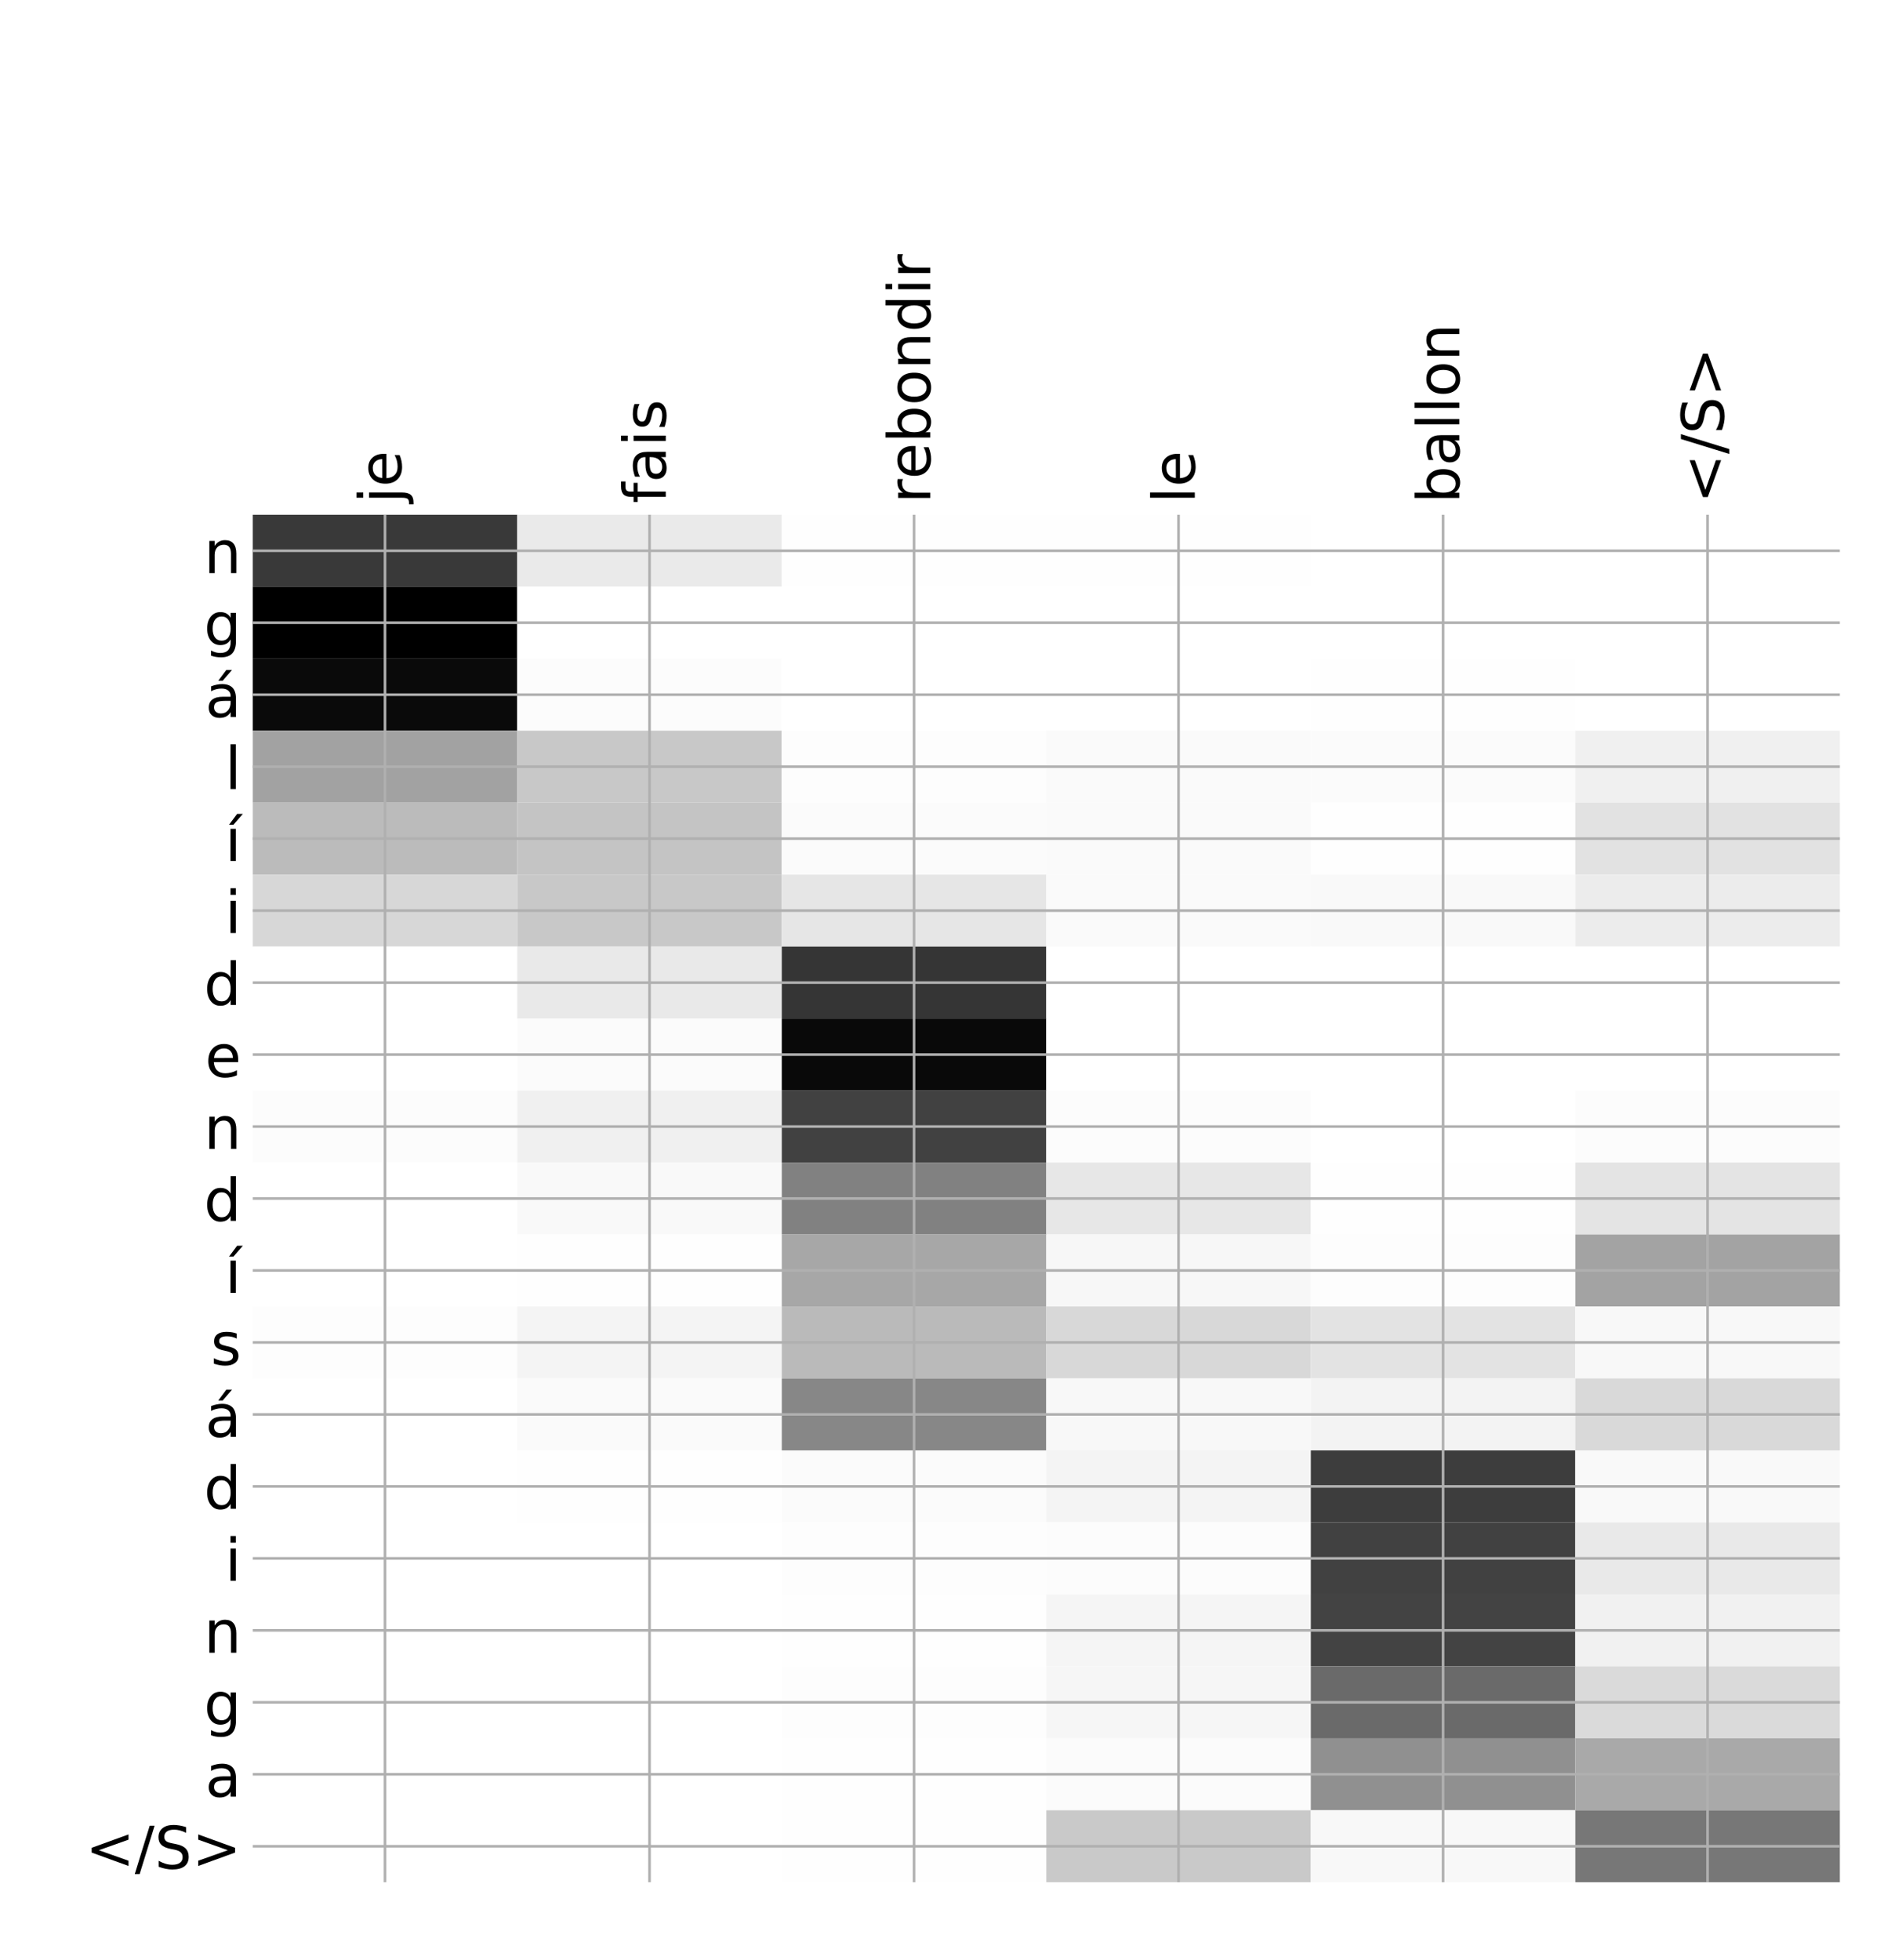 <?xml version="1.0" encoding="utf-8" standalone="no"?>
<!DOCTYPE svg PUBLIC "-//W3C//DTD SVG 1.1//EN"
  "http://www.w3.org/Graphics/SVG/1.1/DTD/svg11.dtd">
<!-- Created with matplotlib (http://matplotlib.org/) -->
<svg height="599pt" version="1.1" viewBox="0 0 576 599" width="576pt" xmlns="http://www.w3.org/2000/svg" xmlns:xlink="http://www.w3.org/1999/xlink">
 <defs>
  <style type="text/css">
*{stroke-linecap:butt;stroke-linejoin:round;}
  </style>
 </defs>
 <g id="figure_1">
  <g id="patch_1">
   <path d="M 0 600 
L 576 600 
L 576 0 
L 0 0 
z
" style="fill:#ffffff;"/>
  </g>
  <g id="axes_1">
   <g id="PolyCollection_1">
    <path clip-path="url(#p04dc4a18ea)" d="M 77.275 157.326 
L 77.275 179.324 
L 158.146 179.324 
L 158.146 157.326 
L 77.275 157.326 
z
" style="fill:#393939;"/>
    <path clip-path="url(#p04dc4a18ea)" d="M 158.146 157.326 
L 158.146 179.324 
L 239.017 179.324 
L 239.017 157.326 
L 158.146 157.326 
z
" style="fill:#eaeaea;"/>
    <path clip-path="url(#p04dc4a18ea)" d="M 239.017 157.326 
L 239.017 179.324 
L 319.887 179.324 
L 319.887 157.326 
L 239.017 157.326 
z
" style="fill:#fefefe;"/>
    <path clip-path="url(#p04dc4a18ea)" d="M 319.887 157.326 
L 319.887 179.324 
L 400.758 179.324 
L 400.758 157.326 
L 319.887 157.326 
z
" style="fill:#fefefe;"/>
    <path clip-path="url(#p04dc4a18ea)" d="M 400.758 157.326 
L 400.758 179.324 
L 481.629 179.324 
L 481.629 157.326 
L 400.758 157.326 
z
" style="fill:#ffffff;"/>
    <path clip-path="url(#p04dc4a18ea)" d="M 481.629 157.326 
L 481.629 179.324 
L 562.5 179.324 
L 562.5 157.326 
L 481.629 157.326 
z
" style="fill:#ffffff;"/>
    <path clip-path="url(#p04dc4a18ea)" d="M 77.275 179.324 
L 77.275 201.322 
L 158.146 201.322 
L 158.146 179.324 
L 77.275 179.324 
z
"/>
    <path clip-path="url(#p04dc4a18ea)" d="M 158.146 179.324 
L 158.146 201.322 
L 239.017 201.322 
L 239.017 179.324 
L 158.146 179.324 
z
" style="fill:#ffffff;"/>
    <path clip-path="url(#p04dc4a18ea)" d="M 239.017 179.324 
L 239.017 201.322 
L 319.887 201.322 
L 319.887 179.324 
L 239.017 179.324 
z
" style="fill:#ffffff;"/>
    <path clip-path="url(#p04dc4a18ea)" d="M 319.887 179.324 
L 319.887 201.322 
L 400.758 201.322 
L 400.758 179.324 
L 319.887 179.324 
z
" style="fill:#ffffff;"/>
    <path clip-path="url(#p04dc4a18ea)" d="M 400.758 179.324 
L 400.758 201.322 
L 481.629 201.322 
L 481.629 179.324 
L 400.758 179.324 
z
" style="fill:#ffffff;"/>
    <path clip-path="url(#p04dc4a18ea)" d="M 481.629 179.324 
L 481.629 201.322 
L 562.5 201.322 
L 562.5 179.324 
L 481.629 179.324 
z
" style="fill:#ffffff;"/>
    <path clip-path="url(#p04dc4a18ea)" d="M 77.275 201.322 
L 77.275 223.32 
L 158.146 223.32 
L 158.146 201.322 
L 77.275 201.322 
z
" style="fill:#0a0a0a;"/>
    <path clip-path="url(#p04dc4a18ea)" d="M 158.146 201.322 
L 158.146 223.32 
L 239.017 223.32 
L 239.017 201.322 
L 158.146 201.322 
z
" style="fill:#fcfcfc;"/>
    <path clip-path="url(#p04dc4a18ea)" d="M 239.017 201.322 
L 239.017 223.32 
L 319.887 223.32 
L 319.887 201.322 
L 239.017 201.322 
z
" style="fill:#ffffff;"/>
    <path clip-path="url(#p04dc4a18ea)" d="M 319.887 201.322 
L 319.887 223.32 
L 400.758 223.32 
L 400.758 201.322 
L 319.887 201.322 
z
" style="fill:#ffffff;"/>
    <path clip-path="url(#p04dc4a18ea)" d="M 400.758 201.322 
L 400.758 223.32 
L 481.629 223.32 
L 481.629 201.322 
L 400.758 201.322 
z
" style="fill:#fefefe;"/>
    <path clip-path="url(#p04dc4a18ea)" d="M 481.629 201.322 
L 481.629 223.32 
L 562.5 223.32 
L 562.5 201.322 
L 481.629 201.322 
z
" style="fill:#ffffff;"/>
    <path clip-path="url(#p04dc4a18ea)" d="M 77.275 223.32 
L 77.275 245.317 
L 158.146 245.317 
L 158.146 223.32 
L 77.275 223.32 
z
" style="fill:#a2a2a2;"/>
    <path clip-path="url(#p04dc4a18ea)" d="M 158.146 223.32 
L 158.146 245.317 
L 239.017 245.317 
L 239.017 223.32 
L 158.146 223.32 
z
" style="fill:#c8c8c8;"/>
    <path clip-path="url(#p04dc4a18ea)" d="M 239.017 223.32 
L 239.017 245.317 
L 319.887 245.317 
L 319.887 223.32 
L 239.017 223.32 
z
" style="fill:#fdfdfd;"/>
    <path clip-path="url(#p04dc4a18ea)" d="M 319.887 223.32 
L 319.887 245.317 
L 400.758 245.317 
L 400.758 223.32 
L 319.887 223.32 
z
" style="fill:#fafafa;"/>
    <path clip-path="url(#p04dc4a18ea)" d="M 400.758 223.32 
L 400.758 245.317 
L 481.629 245.317 
L 481.629 223.32 
L 400.758 223.32 
z
" style="fill:#fbfbfb;"/>
    <path clip-path="url(#p04dc4a18ea)" d="M 481.629 223.32 
L 481.629 245.317 
L 562.5 245.317 
L 562.5 223.32 
L 481.629 223.32 
z
" style="fill:#f0f0f0;"/>
    <path clip-path="url(#p04dc4a18ea)" d="M 77.275 245.317 
L 77.275 267.315 
L 158.146 267.315 
L 158.146 245.317 
L 77.275 245.317 
z
" style="fill:#bbbbbb;"/>
    <path clip-path="url(#p04dc4a18ea)" d="M 158.146 245.317 
L 158.146 267.315 
L 239.017 267.315 
L 239.017 245.317 
L 158.146 245.317 
z
" style="fill:#c4c4c4;"/>
    <path clip-path="url(#p04dc4a18ea)" d="M 239.017 245.317 
L 239.017 267.315 
L 319.887 267.315 
L 319.887 245.317 
L 239.017 245.317 
z
" style="fill:#fbfbfb;"/>
    <path clip-path="url(#p04dc4a18ea)" d="M 319.887 245.317 
L 319.887 267.315 
L 400.758 267.315 
L 400.758 245.317 
L 319.887 245.317 
z
" style="fill:#fafafa;"/>
    <path clip-path="url(#p04dc4a18ea)" d="M 400.758 245.317 
L 400.758 267.315 
L 481.629 267.315 
L 481.629 245.317 
L 400.758 245.317 
z
" style="fill:#fefefe;"/>
    <path clip-path="url(#p04dc4a18ea)" d="M 481.629 245.317 
L 481.629 267.315 
L 562.5 267.315 
L 562.5 245.317 
L 481.629 245.317 
z
" style="fill:#e2e2e2;"/>
    <path clip-path="url(#p04dc4a18ea)" d="M 77.275 267.315 
L 77.275 289.313 
L 158.146 289.313 
L 158.146 267.315 
L 77.275 267.315 
z
" style="fill:#d7d7d7;"/>
    <path clip-path="url(#p04dc4a18ea)" d="M 158.146 267.315 
L 158.146 289.313 
L 239.017 289.313 
L 239.017 267.315 
L 158.146 267.315 
z
" style="fill:#c8c8c8;"/>
    <path clip-path="url(#p04dc4a18ea)" d="M 239.017 267.315 
L 239.017 289.313 
L 319.887 289.313 
L 319.887 267.315 
L 239.017 267.315 
z
" style="fill:#e6e6e6;"/>
    <path clip-path="url(#p04dc4a18ea)" d="M 319.887 267.315 
L 319.887 289.313 
L 400.758 289.313 
L 400.758 267.315 
L 319.887 267.315 
z
" style="fill:#fafafa;"/>
    <path clip-path="url(#p04dc4a18ea)" d="M 400.758 267.315 
L 400.758 289.313 
L 481.629 289.313 
L 481.629 267.315 
L 400.758 267.315 
z
" style="fill:#f9f9f9;"/>
    <path clip-path="url(#p04dc4a18ea)" d="M 481.629 267.315 
L 481.629 289.313 
L 562.5 289.313 
L 562.5 267.315 
L 481.629 267.315 
z
" style="fill:#ececec;"/>
    <path clip-path="url(#p04dc4a18ea)" d="M 77.275 289.313 
L 77.275 311.31 
L 158.146 311.31 
L 158.146 289.313 
L 77.275 289.313 
z
" style="fill:#ffffff;"/>
    <path clip-path="url(#p04dc4a18ea)" d="M 158.146 289.313 
L 158.146 311.31 
L 239.017 311.31 
L 239.017 289.313 
L 158.146 289.313 
z
" style="fill:#e9e9e9;"/>
    <path clip-path="url(#p04dc4a18ea)" d="M 239.017 289.313 
L 239.017 311.31 
L 319.887 311.31 
L 319.887 289.313 
L 239.017 289.313 
z
" style="fill:#353535;"/>
    <path clip-path="url(#p04dc4a18ea)" d="M 319.887 289.313 
L 319.887 311.31 
L 400.758 311.31 
L 400.758 289.313 
L 319.887 289.313 
z
" style="fill:#ffffff;"/>
    <path clip-path="url(#p04dc4a18ea)" d="M 400.758 289.313 
L 400.758 311.31 
L 481.629 311.31 
L 481.629 289.313 
L 400.758 289.313 
z
" style="fill:#ffffff;"/>
    <path clip-path="url(#p04dc4a18ea)" d="M 481.629 289.313 
L 481.629 311.31 
L 562.5 311.31 
L 562.5 289.313 
L 481.629 289.313 
z
" style="fill:#ffffff;"/>
    <path clip-path="url(#p04dc4a18ea)" d="M 77.275 311.31 
L 77.275 333.308 
L 158.146 333.308 
L 158.146 311.31 
L 77.275 311.31 
z
" style="fill:#ffffff;"/>
    <path clip-path="url(#p04dc4a18ea)" d="M 158.146 311.31 
L 158.146 333.308 
L 239.017 333.308 
L 239.017 311.31 
L 158.146 311.31 
z
" style="fill:#fbfbfb;"/>
    <path clip-path="url(#p04dc4a18ea)" d="M 239.017 311.31 
L 239.017 333.308 
L 319.887 333.308 
L 319.887 311.31 
L 239.017 311.31 
z
" style="fill:#090909;"/>
    <path clip-path="url(#p04dc4a18ea)" d="M 319.887 311.31 
L 319.887 333.308 
L 400.758 333.308 
L 400.758 311.31 
L 319.887 311.31 
z
" style="fill:#ffffff;"/>
    <path clip-path="url(#p04dc4a18ea)" d="M 400.758 311.31 
L 400.758 333.308 
L 481.629 333.308 
L 481.629 311.31 
L 400.758 311.31 
z
" style="fill:#ffffff;"/>
    <path clip-path="url(#p04dc4a18ea)" d="M 481.629 311.31 
L 481.629 333.308 
L 562.5 333.308 
L 562.5 311.31 
L 481.629 311.31 
z
" style="fill:#ffffff;"/>
    <path clip-path="url(#p04dc4a18ea)" d="M 77.275 333.308 
L 77.275 355.306 
L 158.146 355.306 
L 158.146 333.308 
L 77.275 333.308 
z
" style="fill:#fcfcfc;"/>
    <path clip-path="url(#p04dc4a18ea)" d="M 158.146 333.308 
L 158.146 355.306 
L 239.017 355.306 
L 239.017 333.308 
L 158.146 333.308 
z
" style="fill:#f0f0f0;"/>
    <path clip-path="url(#p04dc4a18ea)" d="M 239.017 333.308 
L 239.017 355.306 
L 319.887 355.306 
L 319.887 333.308 
L 239.017 333.308 
z
" style="fill:#414141;"/>
    <path clip-path="url(#p04dc4a18ea)" d="M 319.887 333.308 
L 319.887 355.306 
L 400.758 355.306 
L 400.758 333.308 
L 319.887 333.308 
z
" style="fill:#fcfcfc;"/>
    <path clip-path="url(#p04dc4a18ea)" d="M 400.758 333.308 
L 400.758 355.306 
L 481.629 355.306 
L 481.629 333.308 
L 400.758 333.308 
z
" style="fill:#ffffff;"/>
    <path clip-path="url(#p04dc4a18ea)" d="M 481.629 333.308 
L 481.629 355.306 
L 562.5 355.306 
L 562.5 333.308 
L 481.629 333.308 
z
" style="fill:#fcfcfc;"/>
    <path clip-path="url(#p04dc4a18ea)" d="M 77.275 355.306 
L 77.275 377.303 
L 158.146 377.303 
L 158.146 355.306 
L 77.275 355.306 
z
" style="fill:#ffffff;"/>
    <path clip-path="url(#p04dc4a18ea)" d="M 158.146 355.306 
L 158.146 377.303 
L 239.017 377.303 
L 239.017 355.306 
L 158.146 355.306 
z
" style="fill:#f9f9f9;"/>
    <path clip-path="url(#p04dc4a18ea)" d="M 239.017 355.306 
L 239.017 377.303 
L 319.887 377.303 
L 319.887 355.306 
L 239.017 355.306 
z
" style="fill:#818181;"/>
    <path clip-path="url(#p04dc4a18ea)" d="M 319.887 355.306 
L 319.887 377.303 
L 400.758 377.303 
L 400.758 355.306 
L 319.887 355.306 
z
" style="fill:#e7e7e7;"/>
    <path clip-path="url(#p04dc4a18ea)" d="M 400.758 355.306 
L 400.758 377.303 
L 481.629 377.303 
L 481.629 355.306 
L 400.758 355.306 
z
" style="fill:#fefefe;"/>
    <path clip-path="url(#p04dc4a18ea)" d="M 481.629 355.306 
L 481.629 377.303 
L 562.5 377.303 
L 562.5 355.306 
L 481.629 355.306 
z
" style="fill:#e4e4e4;"/>
    <path clip-path="url(#p04dc4a18ea)" d="M 77.275 377.303 
L 77.275 399.301 
L 158.146 399.301 
L 158.146 377.303 
L 77.275 377.303 
z
" style="fill:#ffffff;"/>
    <path clip-path="url(#p04dc4a18ea)" d="M 158.146 377.303 
L 158.146 399.301 
L 239.017 399.301 
L 239.017 377.303 
L 158.146 377.303 
z
" style="fill:#fefefe;"/>
    <path clip-path="url(#p04dc4a18ea)" d="M 239.017 377.303 
L 239.017 399.301 
L 319.887 399.301 
L 319.887 377.303 
L 239.017 377.303 
z
" style="fill:#a7a7a7;"/>
    <path clip-path="url(#p04dc4a18ea)" d="M 319.887 377.303 
L 319.887 399.301 
L 400.758 399.301 
L 400.758 377.303 
L 319.887 377.303 
z
" style="fill:#f7f7f7;"/>
    <path clip-path="url(#p04dc4a18ea)" d="M 400.758 377.303 
L 400.758 399.301 
L 481.629 399.301 
L 481.629 377.303 
L 400.758 377.303 
z
" style="fill:#fdfdfd;"/>
    <path clip-path="url(#p04dc4a18ea)" d="M 481.629 377.303 
L 481.629 399.301 
L 562.5 399.301 
L 562.5 377.303 
L 481.629 377.303 
z
" style="fill:#a3a3a3;"/>
    <path clip-path="url(#p04dc4a18ea)" d="M 77.275 399.301 
L 77.275 421.299 
L 158.146 421.299 
L 158.146 399.301 
L 77.275 399.301 
z
" style="fill:#fdfdfd;"/>
    <path clip-path="url(#p04dc4a18ea)" d="M 158.146 399.301 
L 158.146 421.299 
L 239.017 421.299 
L 239.017 399.301 
L 158.146 399.301 
z
" style="fill:#f4f4f4;"/>
    <path clip-path="url(#p04dc4a18ea)" d="M 239.017 399.301 
L 239.017 421.299 
L 319.887 421.299 
L 319.887 399.301 
L 239.017 399.301 
z
" style="fill:#bababa;"/>
    <path clip-path="url(#p04dc4a18ea)" d="M 319.887 399.301 
L 319.887 421.299 
L 400.758 421.299 
L 400.758 399.301 
L 319.887 399.301 
z
" style="fill:#d8d8d8;"/>
    <path clip-path="url(#p04dc4a18ea)" d="M 400.758 399.301 
L 400.758 421.299 
L 481.629 421.299 
L 481.629 399.301 
L 400.758 399.301 
z
" style="fill:#e3e3e3;"/>
    <path clip-path="url(#p04dc4a18ea)" d="M 481.629 399.301 
L 481.629 421.299 
L 562.5 421.299 
L 562.5 399.301 
L 481.629 399.301 
z
" style="fill:#f8f8f8;"/>
    <path clip-path="url(#p04dc4a18ea)" d="M 77.275 421.299 
L 77.275 443.297 
L 158.146 443.297 
L 158.146 421.299 
L 77.275 421.299 
z
" style="fill:#ffffff;"/>
    <path clip-path="url(#p04dc4a18ea)" d="M 158.146 421.299 
L 158.146 443.297 
L 239.017 443.297 
L 239.017 421.299 
L 158.146 421.299 
z
" style="fill:#fafafa;"/>
    <path clip-path="url(#p04dc4a18ea)" d="M 239.017 421.299 
L 239.017 443.297 
L 319.887 443.297 
L 319.887 421.299 
L 239.017 421.299 
z
" style="fill:#878787;"/>
    <path clip-path="url(#p04dc4a18ea)" d="M 319.887 421.299 
L 319.887 443.297 
L 400.758 443.297 
L 400.758 421.299 
L 319.887 421.299 
z
" style="fill:#f8f8f8;"/>
    <path clip-path="url(#p04dc4a18ea)" d="M 400.758 421.299 
L 400.758 443.297 
L 481.629 443.297 
L 481.629 421.299 
L 400.758 421.299 
z
" style="fill:#f3f3f3;"/>
    <path clip-path="url(#p04dc4a18ea)" d="M 481.629 421.299 
L 481.629 443.297 
L 562.5 443.297 
L 562.5 421.299 
L 481.629 421.299 
z
" style="fill:#d9d9d9;"/>
    <path clip-path="url(#p04dc4a18ea)" d="M 77.275 443.297 
L 77.275 465.294 
L 158.146 465.294 
L 158.146 443.297 
L 77.275 443.297 
z
" style="fill:#ffffff;"/>
    <path clip-path="url(#p04dc4a18ea)" d="M 158.146 443.297 
L 158.146 465.294 
L 239.017 465.294 
L 239.017 443.297 
L 158.146 443.297 
z
" style="fill:#fefefe;"/>
    <path clip-path="url(#p04dc4a18ea)" d="M 239.017 443.297 
L 239.017 465.294 
L 319.887 465.294 
L 319.887 443.297 
L 239.017 443.297 
z
" style="fill:#fbfbfb;"/>
    <path clip-path="url(#p04dc4a18ea)" d="M 319.887 443.297 
L 319.887 465.294 
L 400.758 465.294 
L 400.758 443.297 
L 319.887 443.297 
z
" style="fill:#f4f4f4;"/>
    <path clip-path="url(#p04dc4a18ea)" d="M 400.758 443.297 
L 400.758 465.294 
L 481.629 465.294 
L 481.629 443.297 
L 400.758 443.297 
z
" style="fill:#3d3d3d;"/>
    <path clip-path="url(#p04dc4a18ea)" d="M 481.629 443.297 
L 481.629 465.294 
L 562.5 465.294 
L 562.5 443.297 
L 481.629 443.297 
z
" style="fill:#f9f9f9;"/>
    <path clip-path="url(#p04dc4a18ea)" d="M 77.275 465.294 
L 77.275 487.292 
L 158.146 487.292 
L 158.146 465.294 
L 77.275 465.294 
z
" style="fill:#ffffff;"/>
    <path clip-path="url(#p04dc4a18ea)" d="M 158.146 465.294 
L 158.146 487.292 
L 239.017 487.292 
L 239.017 465.294 
L 158.146 465.294 
z
" style="fill:#ffffff;"/>
    <path clip-path="url(#p04dc4a18ea)" d="M 239.017 465.294 
L 239.017 487.292 
L 319.887 487.292 
L 319.887 465.294 
L 239.017 465.294 
z
" style="fill:#fdfdfd;"/>
    <path clip-path="url(#p04dc4a18ea)" d="M 319.887 465.294 
L 319.887 487.292 
L 400.758 487.292 
L 400.758 465.294 
L 319.887 465.294 
z
" style="fill:#fcfcfc;"/>
    <path clip-path="url(#p04dc4a18ea)" d="M 400.758 465.294 
L 400.758 487.292 
L 481.629 487.292 
L 481.629 465.294 
L 400.758 465.294 
z
" style="fill:#414141;"/>
    <path clip-path="url(#p04dc4a18ea)" d="M 481.629 465.294 
L 481.629 487.292 
L 562.5 487.292 
L 562.5 465.294 
L 481.629 465.294 
z
" style="fill:#e9e9e9;"/>
    <path clip-path="url(#p04dc4a18ea)" d="M 77.275 487.292 
L 77.275 509.29 
L 158.146 509.29 
L 158.146 487.292 
L 77.275 487.292 
z
" style="fill:#ffffff;"/>
    <path clip-path="url(#p04dc4a18ea)" d="M 158.146 487.292 
L 158.146 509.29 
L 239.017 509.29 
L 239.017 487.292 
L 158.146 487.292 
z
" style="fill:#ffffff;"/>
    <path clip-path="url(#p04dc4a18ea)" d="M 239.017 487.292 
L 239.017 509.29 
L 319.887 509.29 
L 319.887 487.292 
L 239.017 487.292 
z
" style="fill:#fefefe;"/>
    <path clip-path="url(#p04dc4a18ea)" d="M 319.887 487.292 
L 319.887 509.29 
L 400.758 509.29 
L 400.758 487.292 
L 319.887 487.292 
z
" style="fill:#f5f5f5;"/>
    <path clip-path="url(#p04dc4a18ea)" d="M 400.758 487.292 
L 400.758 509.29 
L 481.629 509.29 
L 481.629 487.292 
L 400.758 487.292 
z
" style="fill:#434343;"/>
    <path clip-path="url(#p04dc4a18ea)" d="M 481.629 487.292 
L 481.629 509.29 
L 562.5 509.29 
L 562.5 487.292 
L 481.629 487.292 
z
" style="fill:#f1f1f1;"/>
    <path clip-path="url(#p04dc4a18ea)" d="M 77.275 509.29 
L 77.275 531.287 
L 158.146 531.287 
L 158.146 509.29 
L 77.275 509.29 
z
" style="fill:#ffffff;"/>
    <path clip-path="url(#p04dc4a18ea)" d="M 158.146 509.29 
L 158.146 531.287 
L 239.017 531.287 
L 239.017 509.29 
L 158.146 509.29 
z
" style="fill:#ffffff;"/>
    <path clip-path="url(#p04dc4a18ea)" d="M 239.017 509.29 
L 239.017 531.287 
L 319.887 531.287 
L 319.887 509.29 
L 239.017 509.29 
z
" style="fill:#fdfdfd;"/>
    <path clip-path="url(#p04dc4a18ea)" d="M 319.887 509.29 
L 319.887 531.287 
L 400.758 531.287 
L 400.758 509.29 
L 319.887 509.29 
z
" style="fill:#f6f6f6;"/>
    <path clip-path="url(#p04dc4a18ea)" d="M 400.758 509.29 
L 400.758 531.287 
L 481.629 531.287 
L 481.629 509.29 
L 400.758 509.29 
z
" style="fill:#6a6a6a;"/>
    <path clip-path="url(#p04dc4a18ea)" d="M 481.629 509.29 
L 481.629 531.287 
L 562.5 531.287 
L 562.5 509.29 
L 481.629 509.29 
z
" style="fill:#dadada;"/>
    <path clip-path="url(#p04dc4a18ea)" d="M 77.275 531.287 
L 77.275 553.285 
L 158.146 553.285 
L 158.146 531.287 
L 77.275 531.287 
z
" style="fill:#ffffff;"/>
    <path clip-path="url(#p04dc4a18ea)" d="M 158.146 531.287 
L 158.146 553.285 
L 239.017 553.285 
L 239.017 531.287 
L 158.146 531.287 
z
" style="fill:#ffffff;"/>
    <path clip-path="url(#p04dc4a18ea)" d="M 239.017 531.287 
L 239.017 553.285 
L 319.887 553.285 
L 319.887 531.287 
L 239.017 531.287 
z
" style="fill:#fefefe;"/>
    <path clip-path="url(#p04dc4a18ea)" d="M 319.887 531.287 
L 319.887 553.285 
L 400.758 553.285 
L 400.758 531.287 
L 319.887 531.287 
z
" style="fill:#fbfbfb;"/>
    <path clip-path="url(#p04dc4a18ea)" d="M 400.758 531.287 
L 400.758 553.285 
L 481.629 553.285 
L 481.629 531.287 
L 400.758 531.287 
z
" style="fill:#909090;"/>
    <path clip-path="url(#p04dc4a18ea)" d="M 481.629 531.287 
L 481.629 553.285 
L 562.5 553.285 
L 562.5 531.287 
L 481.629 531.287 
z
" style="fill:#a9a9a9;"/>
    <path clip-path="url(#p04dc4a18ea)" d="M 77.275 553.285 
L 77.275 575.283 
L 158.146 575.283 
L 158.146 553.285 
L 77.275 553.285 
z
" style="fill:#ffffff;"/>
    <path clip-path="url(#p04dc4a18ea)" d="M 158.146 553.285 
L 158.146 575.283 
L 239.017 575.283 
L 239.017 553.285 
L 158.146 553.285 
z
" style="fill:#ffffff;"/>
    <path clip-path="url(#p04dc4a18ea)" d="M 239.017 553.285 
L 239.017 575.283 
L 319.887 575.283 
L 319.887 553.285 
L 239.017 553.285 
z
" style="fill:#fefefe;"/>
    <path clip-path="url(#p04dc4a18ea)" d="M 319.887 553.285 
L 319.887 575.283 
L 400.758 575.283 
L 400.758 553.285 
L 319.887 553.285 
z
" style="fill:#c9c9c9;"/>
    <path clip-path="url(#p04dc4a18ea)" d="M 400.758 553.285 
L 400.758 575.283 
L 481.629 575.283 
L 481.629 553.285 
L 400.758 553.285 
z
" style="fill:#f8f8f8;"/>
    <path clip-path="url(#p04dc4a18ea)" d="M 481.629 553.285 
L 481.629 575.283 
L 562.5 575.283 
L 562.5 553.285 
L 481.629 553.285 
z
" style="fill:#777777;"/>
   </g>
   <g id="matplotlib.axis_1">
    <g id="xtick_1">
     <g id="line2d_1">
      <path clip-path="url(#p04dc4a18ea)" d="M 117.71 575.283 
L 117.71 157.326 
" style="fill:none;stroke:#b0b0b0;stroke-linecap:square;stroke-width:0.8;"/>
     </g>
     <g id="line2d_2"/>
     <g id="text_1">
      <!-- je -->
      <defs>
       <path d="M 9.422 54.688 
L 18.406 54.688 
L 18.406 -0.984 
Q 18.406 -11.422 14.422 -16.109 
Q 10.453 -20.797 1.609 -20.797 
L -1.812 -20.797 
L -1.812 -13.188 
L 0.594 -13.188 
Q 5.719 -13.188 7.562 -10.812 
Q 9.422 -8.453 9.422 -0.984 
z
M 9.422 75.984 
L 18.406 75.984 
L 18.406 64.594 
L 9.422 64.594 
z
" id="DejaVuSans-6a"/>
       <path d="M 56.203 29.594 
L 56.203 25.203 
L 14.891 25.203 
Q 15.484 15.922 20.484 11.062 
Q 25.484 6.203 34.422 6.203 
Q 39.594 6.203 44.453 7.469 
Q 49.312 8.734 54.109 11.281 
L 54.109 2.781 
Q 49.266 0.734 44.188 -0.344 
Q 39.109 -1.422 33.891 -1.422 
Q 20.797 -1.422 13.156 6.188 
Q 5.516 13.812 5.516 26.812 
Q 5.516 40.234 12.766 48.109 
Q 20.016 56 32.328 56 
Q 43.359 56 49.781 48.891 
Q 56.203 41.797 56.203 29.594 
z
M 47.219 32.234 
Q 47.125 39.594 43.094 43.984 
Q 39.062 48.391 32.422 48.391 
Q 24.906 48.391 20.391 44.141 
Q 15.875 39.891 15.188 32.172 
z
" id="DejaVuSans-65"/>
      </defs>
      <g transform="translate(122.677 153.826)rotate(-90)scale(0.18 -0.18)">
       <use xlink:href="#DejaVuSans-6a"/>
       <use x="27.783" xlink:href="#DejaVuSans-65"/>
      </g>
     </g>
    </g>
    <g id="xtick_2">
     <g id="line2d_3">
      <path clip-path="url(#p04dc4a18ea)" d="M 198.581 575.283 
L 198.581 157.326 
" style="fill:none;stroke:#b0b0b0;stroke-linecap:square;stroke-width:0.8;"/>
     </g>
     <g id="line2d_4"/>
     <g id="text_2">
      <!-- fais -->
      <defs>
       <path d="M 37.109 75.984 
L 37.109 68.5 
L 28.516 68.5 
Q 23.688 68.5 21.797 66.547 
Q 19.922 64.594 19.922 59.516 
L 19.922 54.688 
L 34.719 54.688 
L 34.719 47.703 
L 19.922 47.703 
L 19.922 0 
L 10.891 0 
L 10.891 47.703 
L 2.297 47.703 
L 2.297 54.688 
L 10.891 54.688 
L 10.891 58.5 
Q 10.891 67.625 15.141 71.797 
Q 19.391 75.984 28.609 75.984 
z
" id="DejaVuSans-66"/>
       <path d="M 34.281 27.484 
Q 23.391 27.484 19.188 25 
Q 14.984 22.516 14.984 16.5 
Q 14.984 11.719 18.141 8.906 
Q 21.297 6.109 26.703 6.109 
Q 34.188 6.109 38.703 11.406 
Q 43.219 16.703 43.219 25.484 
L 43.219 27.484 
z
M 52.203 31.203 
L 52.203 0 
L 43.219 0 
L 43.219 8.297 
Q 40.141 3.328 35.547 0.953 
Q 30.953 -1.422 24.312 -1.422 
Q 15.922 -1.422 10.953 3.297 
Q 6 8.016 6 15.922 
Q 6 25.141 12.172 29.828 
Q 18.359 34.516 30.609 34.516 
L 43.219 34.516 
L 43.219 35.406 
Q 43.219 41.609 39.141 45 
Q 35.062 48.391 27.688 48.391 
Q 23 48.391 18.547 47.266 
Q 14.109 46.141 10.016 43.891 
L 10.016 52.203 
Q 14.938 54.109 19.578 55.047 
Q 24.219 56 28.609 56 
Q 40.484 56 46.344 49.844 
Q 52.203 43.703 52.203 31.203 
z
" id="DejaVuSans-61"/>
       <path d="M 9.422 54.688 
L 18.406 54.688 
L 18.406 0 
L 9.422 0 
z
M 9.422 75.984 
L 18.406 75.984 
L 18.406 64.594 
L 9.422 64.594 
z
" id="DejaVuSans-69"/>
       <path d="M 44.281 53.078 
L 44.281 44.578 
Q 40.484 46.531 36.375 47.5 
Q 32.281 48.484 27.875 48.484 
Q 21.188 48.484 17.844 46.438 
Q 14.5 44.391 14.5 40.281 
Q 14.5 37.156 16.891 35.375 
Q 19.281 33.594 26.516 31.984 
L 29.594 31.297 
Q 39.156 29.25 43.188 25.516 
Q 47.219 21.781 47.219 15.094 
Q 47.219 7.469 41.188 3.016 
Q 35.156 -1.422 24.609 -1.422 
Q 20.219 -1.422 15.453 -0.562 
Q 10.688 0.297 5.422 2 
L 5.422 11.281 
Q 10.406 8.688 15.234 7.391 
Q 20.062 6.109 24.812 6.109 
Q 31.156 6.109 34.562 8.281 
Q 37.984 10.453 37.984 14.406 
Q 37.984 18.062 35.516 20.016 
Q 33.062 21.969 24.703 23.781 
L 21.578 24.516 
Q 13.234 26.266 9.516 29.906 
Q 5.812 33.547 5.812 39.891 
Q 5.812 47.609 11.281 51.797 
Q 16.75 56 26.812 56 
Q 31.781 56 36.172 55.266 
Q 40.578 54.547 44.281 53.078 
z
" id="DejaVuSans-73"/>
      </defs>
      <g transform="translate(203.548 153.826)rotate(-90)scale(0.18 -0.18)">
       <use xlink:href="#DejaVuSans-66"/>
       <use x="35.205" xlink:href="#DejaVuSans-61"/>
       <use x="96.484" xlink:href="#DejaVuSans-69"/>
       <use x="124.268" xlink:href="#DejaVuSans-73"/>
      </g>
     </g>
    </g>
    <g id="xtick_3">
     <g id="line2d_5">
      <path clip-path="url(#p04dc4a18ea)" d="M 279.452 575.283 
L 279.452 157.326 
" style="fill:none;stroke:#b0b0b0;stroke-linecap:square;stroke-width:0.8;"/>
     </g>
     <g id="line2d_6"/>
     <g id="text_3">
      <!-- rebondir -->
      <defs>
       <path d="M 41.109 46.297 
Q 39.594 47.172 37.812 47.578 
Q 36.031 48 33.891 48 
Q 26.266 48 22.188 43.047 
Q 18.109 38.094 18.109 28.812 
L 18.109 0 
L 9.078 0 
L 9.078 54.688 
L 18.109 54.688 
L 18.109 46.188 
Q 20.953 51.172 25.484 53.578 
Q 30.031 56 36.531 56 
Q 37.453 56 38.578 55.875 
Q 39.703 55.766 41.062 55.516 
z
" id="DejaVuSans-72"/>
       <path d="M 48.688 27.297 
Q 48.688 37.203 44.609 42.844 
Q 40.531 48.484 33.406 48.484 
Q 26.266 48.484 22.188 42.844 
Q 18.109 37.203 18.109 27.297 
Q 18.109 17.391 22.188 11.75 
Q 26.266 6.109 33.406 6.109 
Q 40.531 6.109 44.609 11.75 
Q 48.688 17.391 48.688 27.297 
z
M 18.109 46.391 
Q 20.953 51.266 25.266 53.625 
Q 29.594 56 35.594 56 
Q 45.562 56 51.781 48.094 
Q 58.016 40.188 58.016 27.297 
Q 58.016 14.406 51.781 6.484 
Q 45.562 -1.422 35.594 -1.422 
Q 29.594 -1.422 25.266 0.953 
Q 20.953 3.328 18.109 8.203 
L 18.109 0 
L 9.078 0 
L 9.078 75.984 
L 18.109 75.984 
z
" id="DejaVuSans-62"/>
       <path d="M 30.609 48.391 
Q 23.391 48.391 19.188 42.75 
Q 14.984 37.109 14.984 27.297 
Q 14.984 17.484 19.156 11.844 
Q 23.344 6.203 30.609 6.203 
Q 37.797 6.203 41.984 11.859 
Q 46.188 17.531 46.188 27.297 
Q 46.188 37.016 41.984 42.703 
Q 37.797 48.391 30.609 48.391 
z
M 30.609 56 
Q 42.328 56 49.016 48.375 
Q 55.719 40.766 55.719 27.297 
Q 55.719 13.875 49.016 6.219 
Q 42.328 -1.422 30.609 -1.422 
Q 18.844 -1.422 12.172 6.219 
Q 5.516 13.875 5.516 27.297 
Q 5.516 40.766 12.172 48.375 
Q 18.844 56 30.609 56 
z
" id="DejaVuSans-6f"/>
       <path d="M 54.891 33.016 
L 54.891 0 
L 45.906 0 
L 45.906 32.719 
Q 45.906 40.484 42.875 44.328 
Q 39.844 48.188 33.797 48.188 
Q 26.516 48.188 22.312 43.547 
Q 18.109 38.922 18.109 30.906 
L 18.109 0 
L 9.078 0 
L 9.078 54.688 
L 18.109 54.688 
L 18.109 46.188 
Q 21.344 51.125 25.703 53.562 
Q 30.078 56 35.797 56 
Q 45.219 56 50.047 50.172 
Q 54.891 44.344 54.891 33.016 
z
" id="DejaVuSans-6e"/>
       <path d="M 45.406 46.391 
L 45.406 75.984 
L 54.391 75.984 
L 54.391 0 
L 45.406 0 
L 45.406 8.203 
Q 42.578 3.328 38.25 0.953 
Q 33.938 -1.422 27.875 -1.422 
Q 17.969 -1.422 11.734 6.484 
Q 5.516 14.406 5.516 27.297 
Q 5.516 40.188 11.734 48.094 
Q 17.969 56 27.875 56 
Q 33.938 56 38.25 53.625 
Q 42.578 51.266 45.406 46.391 
z
M 14.797 27.297 
Q 14.797 17.391 18.875 11.75 
Q 22.953 6.109 30.078 6.109 
Q 37.203 6.109 41.297 11.75 
Q 45.406 17.391 45.406 27.297 
Q 45.406 37.203 41.297 42.844 
Q 37.203 48.484 30.078 48.484 
Q 22.953 48.484 18.875 42.844 
Q 14.797 37.203 14.797 27.297 
z
" id="DejaVuSans-64"/>
      </defs>
      <g transform="translate(284.419 153.826)rotate(-90)scale(0.18 -0.18)">
       <use xlink:href="#DejaVuSans-72"/>
       <use x="41.082" xlink:href="#DejaVuSans-65"/>
       <use x="102.605" xlink:href="#DejaVuSans-62"/>
       <use x="166.082" xlink:href="#DejaVuSans-6f"/>
       <use x="227.264" xlink:href="#DejaVuSans-6e"/>
       <use x="290.643" xlink:href="#DejaVuSans-64"/>
       <use x="354.119" xlink:href="#DejaVuSans-69"/>
       <use x="381.902" xlink:href="#DejaVuSans-72"/>
      </g>
     </g>
    </g>
    <g id="xtick_4">
     <g id="line2d_7">
      <path clip-path="url(#p04dc4a18ea)" d="M 360.323 575.283 
L 360.323 157.326 
" style="fill:none;stroke:#b0b0b0;stroke-linecap:square;stroke-width:0.8;"/>
     </g>
     <g id="line2d_8"/>
     <g id="text_4">
      <!-- le -->
      <defs>
       <path d="M 9.422 75.984 
L 18.406 75.984 
L 18.406 0 
L 9.422 0 
z
" id="DejaVuSans-6c"/>
      </defs>
      <g transform="translate(365.29 153.826)rotate(-90)scale(0.18 -0.18)">
       <use xlink:href="#DejaVuSans-6c"/>
       <use x="27.783" xlink:href="#DejaVuSans-65"/>
      </g>
     </g>
    </g>
    <g id="xtick_5">
     <g id="line2d_9">
      <path clip-path="url(#p04dc4a18ea)" d="M 441.194 575.283 
L 441.194 157.326 
" style="fill:none;stroke:#b0b0b0;stroke-linecap:square;stroke-width:0.8;"/>
     </g>
     <g id="line2d_10"/>
     <g id="text_5">
      <!-- ballon -->
      <g transform="translate(446.161 153.826)rotate(-90)scale(0.18 -0.18)">
       <use xlink:href="#DejaVuSans-62"/>
       <use x="63.477" xlink:href="#DejaVuSans-61"/>
       <use x="124.756" xlink:href="#DejaVuSans-6c"/>
       <use x="152.539" xlink:href="#DejaVuSans-6c"/>
       <use x="180.322" xlink:href="#DejaVuSans-6f"/>
       <use x="241.504" xlink:href="#DejaVuSans-6e"/>
      </g>
     </g>
    </g>
    <g id="xtick_6">
     <g id="line2d_11">
      <path clip-path="url(#p04dc4a18ea)" d="M 522.065 575.283 
L 522.065 157.326 
" style="fill:none;stroke:#b0b0b0;stroke-linecap:square;stroke-width:0.8;"/>
     </g>
     <g id="line2d_12"/>
     <g id="text_6">
      <!-- &lt;/S&gt; -->
      <defs>
       <path d="M 73.188 49.219 
L 22.797 31.297 
L 73.188 13.484 
L 73.188 4.594 
L 10.594 27.297 
L 10.594 35.406 
L 73.188 58.109 
z
" id="DejaVuSans-3c"/>
       <path d="M 25.391 72.906 
L 33.688 72.906 
L 8.297 -9.281 
L 0 -9.281 
z
" id="DejaVuSans-2f"/>
       <path d="M 53.516 70.516 
L 53.516 60.891 
Q 47.906 63.578 42.922 64.891 
Q 37.938 66.219 33.297 66.219 
Q 25.25 66.219 20.875 63.094 
Q 16.5 59.969 16.5 54.203 
Q 16.5 49.359 19.406 46.891 
Q 22.312 44.438 30.422 42.922 
L 36.375 41.703 
Q 47.406 39.594 52.656 34.297 
Q 57.906 29 57.906 20.125 
Q 57.906 9.516 50.797 4.047 
Q 43.703 -1.422 29.984 -1.422 
Q 24.812 -1.422 18.969 -0.25 
Q 13.141 0.922 6.891 3.219 
L 6.891 13.375 
Q 12.891 10.016 18.656 8.297 
Q 24.422 6.594 29.984 6.594 
Q 38.422 6.594 43.016 9.906 
Q 47.609 13.234 47.609 19.391 
Q 47.609 24.75 44.312 27.781 
Q 41.016 30.812 33.5 32.328 
L 27.484 33.5 
Q 16.453 35.688 11.516 40.375 
Q 6.594 45.062 6.594 53.422 
Q 6.594 63.094 13.406 68.656 
Q 20.219 74.219 32.172 74.219 
Q 37.312 74.219 42.625 73.281 
Q 47.953 72.359 53.516 70.516 
z
" id="DejaVuSans-53"/>
       <path d="M 10.594 49.219 
L 10.594 58.109 
L 73.188 35.406 
L 73.188 27.297 
L 10.594 4.594 
L 10.594 13.484 
L 60.891 31.297 
z
" id="DejaVuSans-3e"/>
      </defs>
      <g transform="translate(527.031 153.826)rotate(-90)scale(0.18 -0.18)">
       <use xlink:href="#DejaVuSans-3c"/>
       <use x="83.789" xlink:href="#DejaVuSans-2f"/>
       <use x="117.48" xlink:href="#DejaVuSans-53"/>
       <use x="180.957" xlink:href="#DejaVuSans-3e"/>
      </g>
     </g>
    </g>
   </g>
   <g id="matplotlib.axis_2">
    <g id="ytick_1">
     <g id="line2d_13">
      <path clip-path="url(#p04dc4a18ea)" d="M 77.275 168.325 
L 562.5 168.325 
" style="fill:none;stroke:#b0b0b0;stroke-linecap:square;stroke-width:0.8;"/>
     </g>
     <g id="line2d_14"/>
     <g id="text_7">
      <!-- n -->
      <g transform="translate(62.367 175.164)scale(0.18 -0.18)">
       <use xlink:href="#DejaVuSans-6e"/>
      </g>
     </g>
    </g>
    <g id="ytick_2">
     <g id="line2d_15">
      <path clip-path="url(#p04dc4a18ea)" d="M 77.275 190.323 
L 562.5 190.323 
" style="fill:none;stroke:#b0b0b0;stroke-linecap:square;stroke-width:0.8;"/>
     </g>
     <g id="line2d_16"/>
     <g id="text_8">
      <!-- g -->
      <defs>
       <path d="M 45.406 27.984 
Q 45.406 37.75 41.375 43.109 
Q 37.359 48.484 30.078 48.484 
Q 22.859 48.484 18.828 43.109 
Q 14.797 37.75 14.797 27.984 
Q 14.797 18.266 18.828 12.891 
Q 22.859 7.516 30.078 7.516 
Q 37.359 7.516 41.375 12.891 
Q 45.406 18.266 45.406 27.984 
z
M 54.391 6.781 
Q 54.391 -7.172 48.188 -13.984 
Q 42 -20.797 29.203 -20.797 
Q 24.469 -20.797 20.266 -20.094 
Q 16.062 -19.391 12.109 -17.922 
L 12.109 -9.188 
Q 16.062 -11.328 19.922 -12.344 
Q 23.781 -13.375 27.781 -13.375 
Q 36.625 -13.375 41.016 -8.766 
Q 45.406 -4.156 45.406 5.172 
L 45.406 9.625 
Q 42.625 4.781 38.281 2.391 
Q 33.938 0 27.875 0 
Q 17.828 0 11.672 7.656 
Q 5.516 15.328 5.516 27.984 
Q 5.516 40.672 11.672 48.328 
Q 17.828 56 27.875 56 
Q 33.938 56 38.281 53.609 
Q 42.625 51.219 45.406 46.391 
L 45.406 54.688 
L 54.391 54.688 
z
" id="DejaVuSans-67"/>
      </defs>
      <g transform="translate(62.348 197.162)scale(0.18 -0.18)">
       <use xlink:href="#DejaVuSans-67"/>
      </g>
     </g>
    </g>
    <g id="ytick_3">
     <g id="line2d_17">
      <path clip-path="url(#p04dc4a18ea)" d="M 77.275 212.321 
L 562.5 212.321 
" style="fill:none;stroke:#b0b0b0;stroke-linecap:square;stroke-width:0.8;"/>
     </g>
     <g id="line2d_18"/>
     <g id="text_9">
      <!-- á -->
      <defs>
       <path d="M 34.281 27.484 
Q 23.391 27.484 19.188 25 
Q 14.984 22.516 14.984 16.5 
Q 14.984 11.719 18.141 8.906 
Q 21.297 6.109 26.703 6.109 
Q 34.188 6.109 38.703 11.406 
Q 43.219 16.703 43.219 25.484 
L 43.219 27.484 
z
M 52.203 31.203 
L 52.203 0 
L 43.219 0 
L 43.219 8.297 
Q 40.141 3.328 35.547 0.953 
Q 30.953 -1.422 24.312 -1.422 
Q 15.922 -1.422 10.953 3.297 
Q 6 8.016 6 15.922 
Q 6 25.141 12.172 29.828 
Q 18.359 34.516 30.609 34.516 
L 43.219 34.516 
L 43.219 35.406 
Q 43.219 41.609 39.141 45 
Q 35.062 48.391 27.688 48.391 
Q 23 48.391 18.547 47.266 
Q 14.109 46.141 10.016 43.891 
L 10.016 52.203 
Q 14.938 54.109 19.578 55.047 
Q 24.219 56 28.609 56 
Q 40.484 56 46.344 49.844 
Q 52.203 43.703 52.203 31.203 
z
M 35.781 79.984 
L 45.5 79.984 
L 29.594 61.625 
L 22.109 61.625 
z
" id="DejaVuSans-e1"/>
      </defs>
      <g transform="translate(62.744 219.159)scale(0.18 -0.18)">
       <use xlink:href="#DejaVuSans-e1"/>
      </g>
     </g>
    </g>
    <g id="ytick_4">
     <g id="line2d_19">
      <path clip-path="url(#p04dc4a18ea)" d="M 77.275 234.318 
L 562.5 234.318 
" style="fill:none;stroke:#b0b0b0;stroke-linecap:square;stroke-width:0.8;"/>
     </g>
     <g id="line2d_20"/>
     <g id="text_10">
      <!-- l -->
      <g transform="translate(68.774 241.157)scale(0.18 -0.18)">
       <use xlink:href="#DejaVuSans-6c"/>
      </g>
     </g>
    </g>
    <g id="ytick_5">
     <g id="line2d_21">
      <path clip-path="url(#p04dc4a18ea)" d="M 77.275 256.316 
L 562.5 256.316 
" style="fill:none;stroke:#b0b0b0;stroke-linecap:square;stroke-width:0.8;"/>
     </g>
     <g id="line2d_22"/>
     <g id="text_11">
      <!-- í -->
      <defs>
       <path d="M 20.656 79.984 
L 30.375 79.984 
L 14.469 61.625 
L 6.984 61.625 
z
M 9.422 54.688 
L 18.406 54.688 
L 18.406 0 
L 9.422 0 
z
M 13.922 56 
z
" id="DejaVuSans-ed"/>
      </defs>
      <g transform="translate(68.774 263.155)scale(0.18 -0.18)">
       <use xlink:href="#DejaVuSans-ed"/>
      </g>
     </g>
    </g>
    <g id="ytick_6">
     <g id="line2d_23">
      <path clip-path="url(#p04dc4a18ea)" d="M 77.275 278.314 
L 562.5 278.314 
" style="fill:none;stroke:#b0b0b0;stroke-linecap:square;stroke-width:0.8;"/>
     </g>
     <g id="line2d_24"/>
     <g id="text_12">
      <!-- i -->
      <g transform="translate(68.774 285.152)scale(0.18 -0.18)">
       <use xlink:href="#DejaVuSans-69"/>
      </g>
     </g>
    </g>
    <g id="ytick_7">
     <g id="line2d_25">
      <path clip-path="url(#p04dc4a18ea)" d="M 77.275 300.312 
L 562.5 300.312 
" style="fill:none;stroke:#b0b0b0;stroke-linecap:square;stroke-width:0.8;"/>
     </g>
     <g id="line2d_26"/>
     <g id="text_13">
      <!-- d -->
      <g transform="translate(62.348 307.15)scale(0.18 -0.18)">
       <use xlink:href="#DejaVuSans-64"/>
      </g>
     </g>
    </g>
    <g id="ytick_8">
     <g id="line2d_27">
      <path clip-path="url(#p04dc4a18ea)" d="M 77.275 322.309 
L 562.5 322.309 
" style="fill:none;stroke:#b0b0b0;stroke-linecap:square;stroke-width:0.8;"/>
     </g>
     <g id="line2d_28"/>
     <g id="text_14">
      <!-- e -->
      <g transform="translate(62.699 329.148)scale(0.18 -0.18)">
       <use xlink:href="#DejaVuSans-65"/>
      </g>
     </g>
    </g>
    <g id="ytick_9">
     <g id="line2d_29">
      <path clip-path="url(#p04dc4a18ea)" d="M 77.275 344.307 
L 562.5 344.307 
" style="fill:none;stroke:#b0b0b0;stroke-linecap:square;stroke-width:0.8;"/>
     </g>
     <g id="line2d_30"/>
     <g id="text_15">
      <!-- n -->
      <g transform="translate(62.367 351.146)scale(0.18 -0.18)">
       <use xlink:href="#DejaVuSans-6e"/>
      </g>
     </g>
    </g>
    <g id="ytick_10">
     <g id="line2d_31">
      <path clip-path="url(#p04dc4a18ea)" d="M 77.275 366.305 
L 562.5 366.305 
" style="fill:none;stroke:#b0b0b0;stroke-linecap:square;stroke-width:0.8;"/>
     </g>
     <g id="line2d_32"/>
     <g id="text_16">
      <!-- d -->
      <g transform="translate(62.348 373.143)scale(0.18 -0.18)">
       <use xlink:href="#DejaVuSans-64"/>
      </g>
     </g>
    </g>
    <g id="ytick_11">
     <g id="line2d_33">
      <path clip-path="url(#p04dc4a18ea)" d="M 77.275 388.302 
L 562.5 388.302 
" style="fill:none;stroke:#b0b0b0;stroke-linecap:square;stroke-width:0.8;"/>
     </g>
     <g id="line2d_34"/>
     <g id="text_17">
      <!-- í -->
      <g transform="translate(68.774 395.141)scale(0.18 -0.18)">
       <use xlink:href="#DejaVuSans-ed"/>
      </g>
     </g>
    </g>
    <g id="ytick_12">
     <g id="line2d_35">
      <path clip-path="url(#p04dc4a18ea)" d="M 77.275 410.3 
L 562.5 410.3 
" style="fill:none;stroke:#b0b0b0;stroke-linecap:square;stroke-width:0.8;"/>
     </g>
     <g id="line2d_36"/>
     <g id="text_18">
      <!-- s -->
      <g transform="translate(64.398 417.139)scale(0.18 -0.18)">
       <use xlink:href="#DejaVuSans-73"/>
      </g>
     </g>
    </g>
    <g id="ytick_13">
     <g id="line2d_37">
      <path clip-path="url(#p04dc4a18ea)" d="M 77.275 432.298 
L 562.5 432.298 
" style="fill:none;stroke:#b0b0b0;stroke-linecap:square;stroke-width:0.8;"/>
     </g>
     <g id="line2d_38"/>
     <g id="text_19">
      <!-- á -->
      <g transform="translate(62.744 439.136)scale(0.18 -0.18)">
       <use xlink:href="#DejaVuSans-e1"/>
      </g>
     </g>
    </g>
    <g id="ytick_14">
     <g id="line2d_39">
      <path clip-path="url(#p04dc4a18ea)" d="M 77.275 454.295 
L 562.5 454.295 
" style="fill:none;stroke:#b0b0b0;stroke-linecap:square;stroke-width:0.8;"/>
     </g>
     <g id="line2d_40"/>
     <g id="text_20">
      <!-- d -->
      <g transform="translate(62.348 461.134)scale(0.18 -0.18)">
       <use xlink:href="#DejaVuSans-64"/>
      </g>
     </g>
    </g>
    <g id="ytick_15">
     <g id="line2d_41">
      <path clip-path="url(#p04dc4a18ea)" d="M 77.275 476.293 
L 562.5 476.293 
" style="fill:none;stroke:#b0b0b0;stroke-linecap:square;stroke-width:0.8;"/>
     </g>
     <g id="line2d_42"/>
     <g id="text_21">
      <!-- i -->
      <g transform="translate(68.774 483.132)scale(0.18 -0.18)">
       <use xlink:href="#DejaVuSans-69"/>
      </g>
     </g>
    </g>
    <g id="ytick_16">
     <g id="line2d_43">
      <path clip-path="url(#p04dc4a18ea)" d="M 77.275 498.291 
L 562.5 498.291 
" style="fill:none;stroke:#b0b0b0;stroke-linecap:square;stroke-width:0.8;"/>
     </g>
     <g id="line2d_44"/>
     <g id="text_22">
      <!-- n -->
      <g transform="translate(62.367 505.13)scale(0.18 -0.18)">
       <use xlink:href="#DejaVuSans-6e"/>
      </g>
     </g>
    </g>
    <g id="ytick_17">
     <g id="line2d_45">
      <path clip-path="url(#p04dc4a18ea)" d="M 77.275 520.289 
L 562.5 520.289 
" style="fill:none;stroke:#b0b0b0;stroke-linecap:square;stroke-width:0.8;"/>
     </g>
     <g id="line2d_46"/>
     <g id="text_23">
      <!-- g -->
      <g transform="translate(62.348 527.127)scale(0.18 -0.18)">
       <use xlink:href="#DejaVuSans-67"/>
      </g>
     </g>
    </g>
    <g id="ytick_18">
     <g id="line2d_47">
      <path clip-path="url(#p04dc4a18ea)" d="M 77.275 542.286 
L 562.5 542.286 
" style="fill:none;stroke:#b0b0b0;stroke-linecap:square;stroke-width:0.8;"/>
     </g>
     <g id="line2d_48"/>
     <g id="text_24">
      <!-- a -->
      <g transform="translate(62.744 549.125)scale(0.18 -0.18)">
       <use xlink:href="#DejaVuSans-61"/>
      </g>
     </g>
    </g>
    <g id="ytick_19">
     <g id="line2d_49">
      <path clip-path="url(#p04dc4a18ea)" d="M 77.275 564.284 
L 562.5 564.284 
" style="fill:none;stroke:#b0b0b0;stroke-linecap:square;stroke-width:0.8;"/>
     </g>
     <g id="line2d_50"/>
     <g id="text_25">
      <!-- &lt;/S&gt; -->
      <g transform="translate(26.117 571.123)scale(0.18 -0.18)">
       <use xlink:href="#DejaVuSans-3c"/>
       <use x="83.789" xlink:href="#DejaVuSans-2f"/>
       <use x="117.48" xlink:href="#DejaVuSans-53"/>
       <use x="180.957" xlink:href="#DejaVuSans-3e"/>
      </g>
     </g>
    </g>
   </g>
  </g>
 </g>
 <defs>
  <clipPath id="p04dc4a18ea">
   <rect height="417.957" width="485.225" x="77.275" y="157.326"/>
  </clipPath>
 </defs>
</svg>
